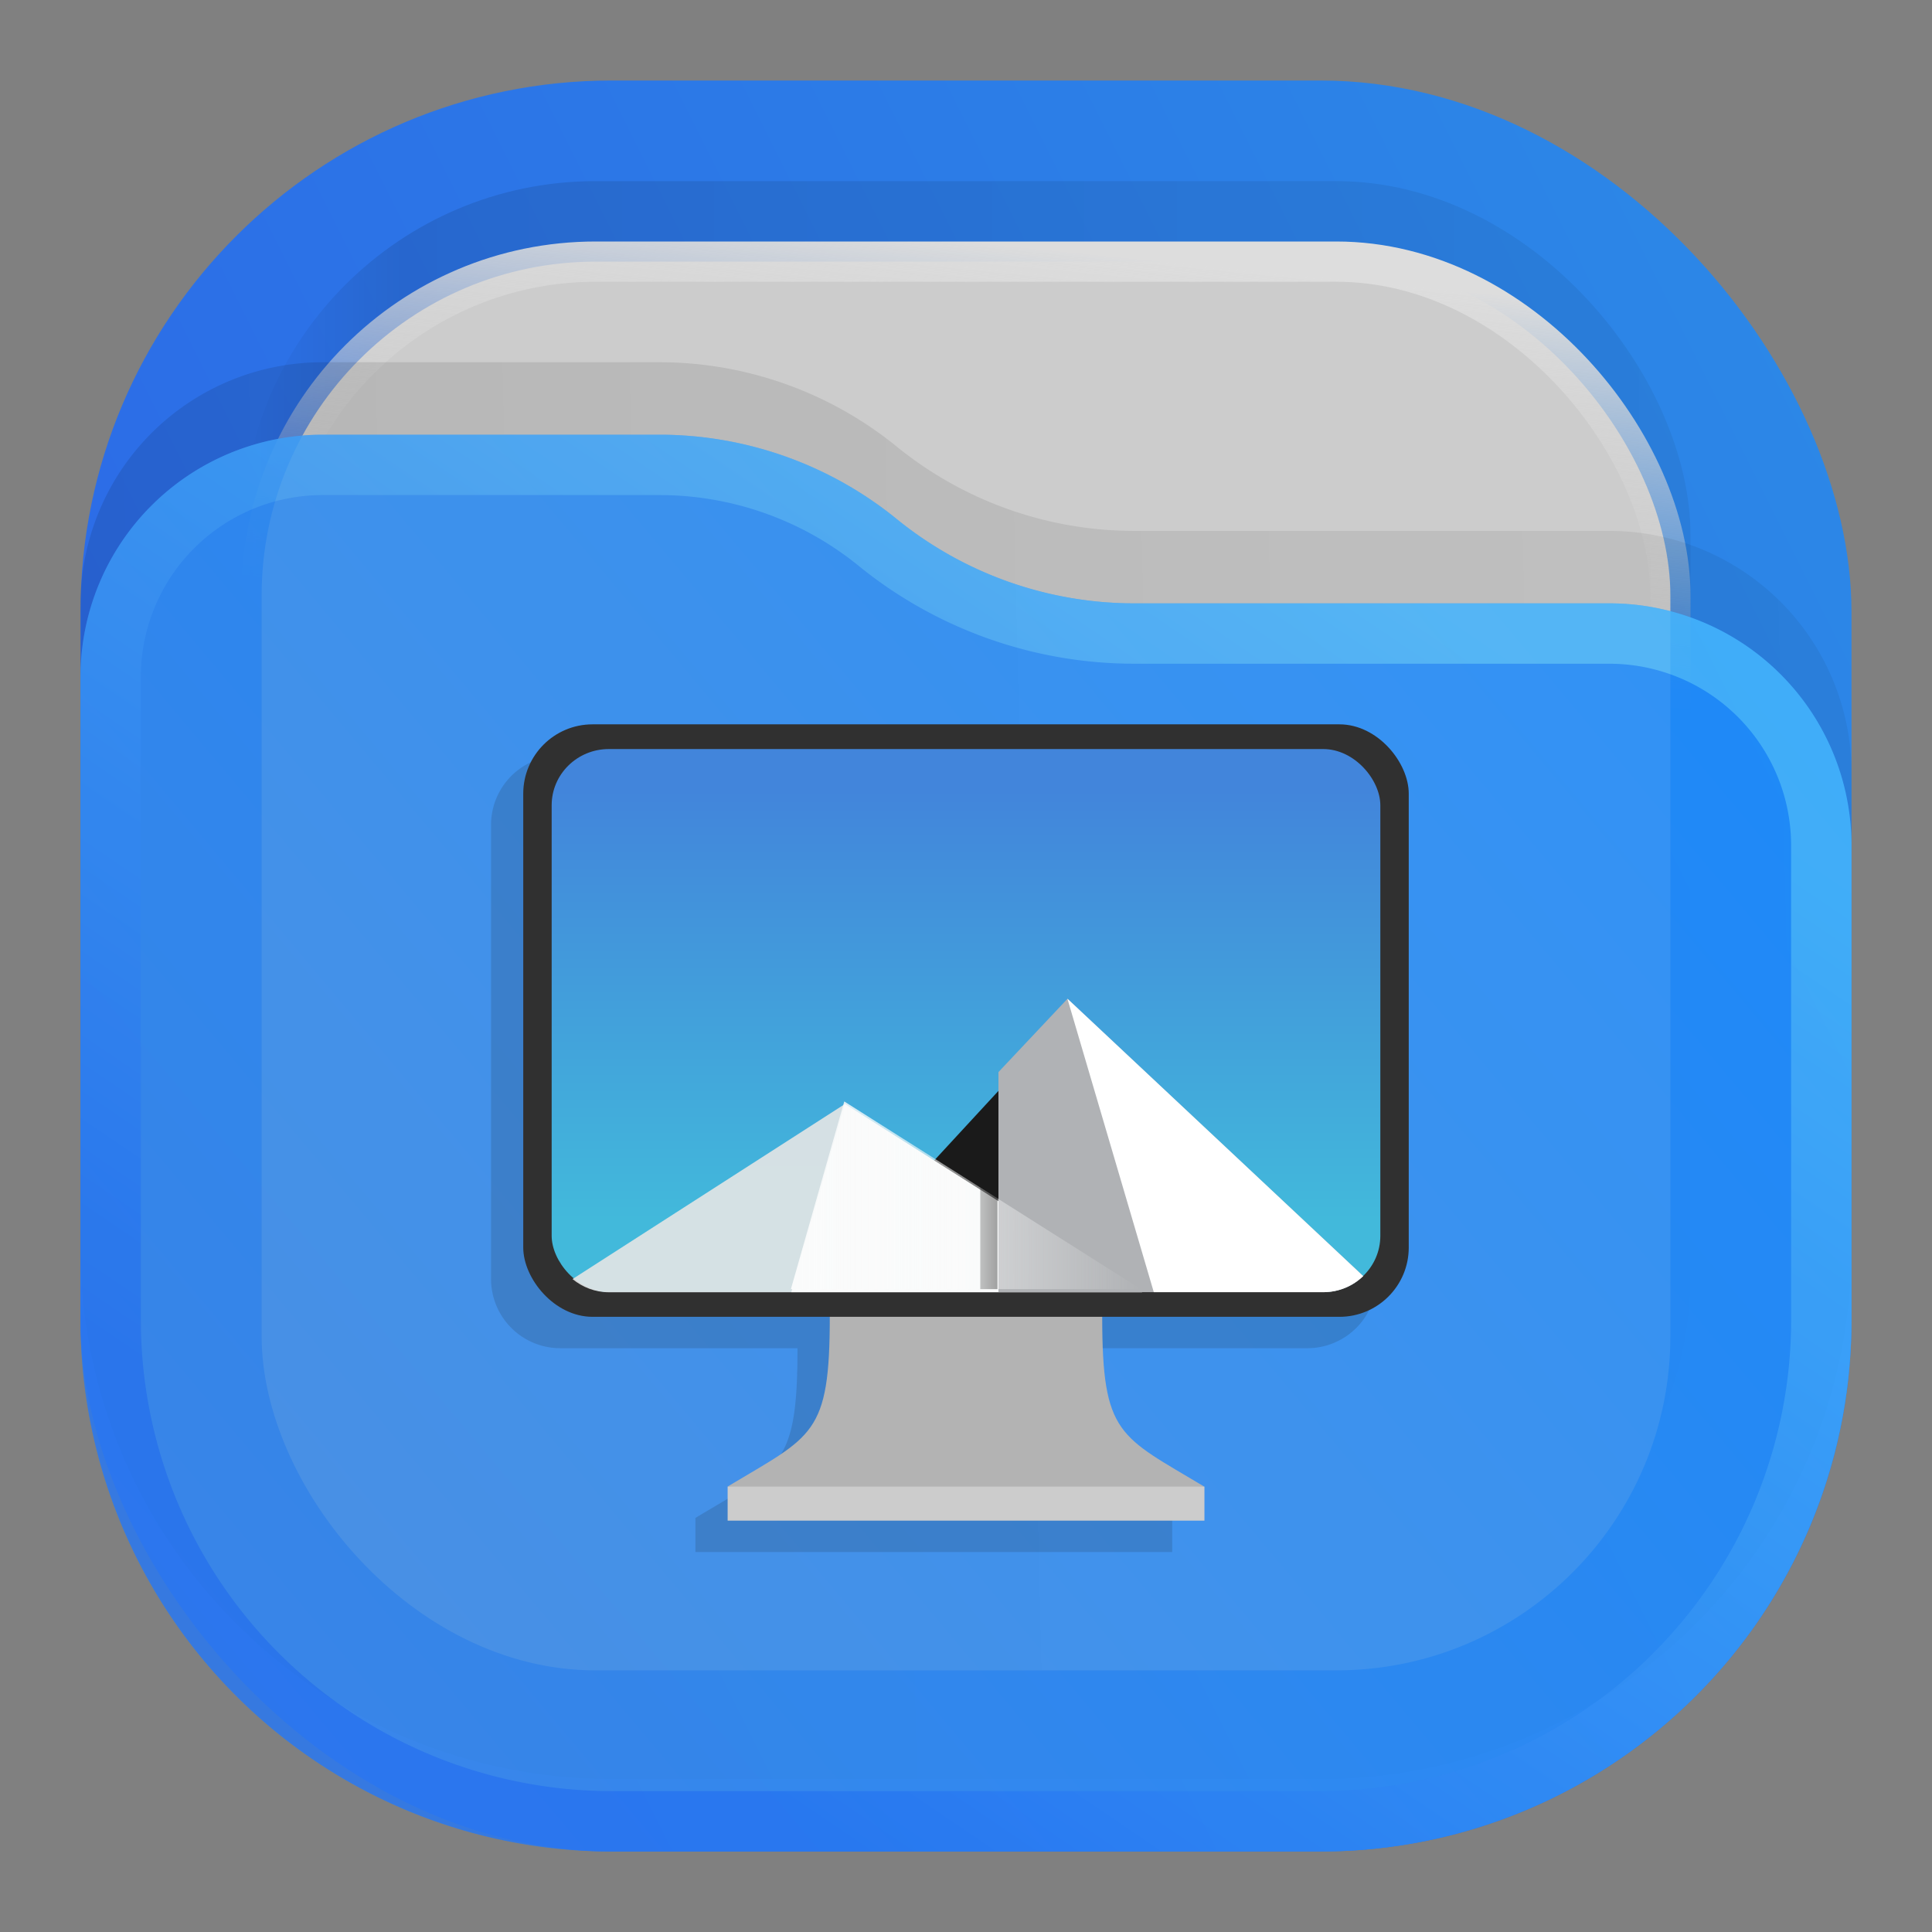 <svg xmlns="http://www.w3.org/2000/svg" xmlns:xlink="http://www.w3.org/1999/xlink" width="24" height="24" fill="none"><rect width="100%" height="100%" fill="#808080" stroke="none"/><defs><linearGradient id="e" x1="21" x2="3" y1="4" y2="4" gradientUnits="userSpaceOnUse"><stop stop-opacity=".5"/><stop offset=".89"/><stop offset="1" stop-opacity="0"/></linearGradient><linearGradient id="f" x1="12" x2="11.5" y1="3" y2="8" gradientUnits="userSpaceOnUse"><stop stop-color="#DDD"/><stop offset="1" stop-color="#CCC" stop-opacity="0"/></linearGradient><linearGradient id="g" x1="23" x2="1.012" y1="9" y2="9.521" gradientUnits="userSpaceOnUse"><stop stop-opacity=".5"/><stop offset="1"/></linearGradient><linearGradient xlink:href="#a" id="j" x1="-240.47" x2="-240.47" y1="-60.605" y2="-29.026" gradientTransform="matrix(.172 0 0 .169 52.902 20.057)" gradientUnits="userSpaceOnUse"/><linearGradient id="a" x1="-240.47" x2="-240.47" y1="-60.605" y2="-29.026" gradientTransform="matrix(.967 0 0 .95 262.45 67.575)" gradientUnits="userSpaceOnUse"><stop offset="0" stop-color="#4285db"/><stop offset="1" stop-color="#42b9db"/></linearGradient><linearGradient xlink:href="#b" id="k" x1="10.583" x2="225.69" y1="-184.68" y2="-184.68" gradientTransform="translate(12.078 102.06) scale(.114)" gradientUnits="userSpaceOnUse"/><linearGradient id="b" x1="10.583" x2="225.69" y1="-184.68" y2="-184.68" gradientTransform="translate(18.557 59.5) scale(.114)" gradientUnits="userSpaceOnUse"><stop offset="0" stop-color="#fafbfb"/><stop offset="1" stop-color="#fafbfb" stop-opacity="0"/></linearGradient><linearGradient xlink:href="#c" id="l" x1="520" x2="410" y1="-620" y2="-620" gradientTransform="translate(12.078 102.06) scale(.03)" gradientUnits="userSpaceOnUse"/><linearGradient id="c" x1="520" x2="410" y1="-620" y2="-620" gradientTransform="translate(18.557 59.5) scale(.03)" gradientUnits="userSpaceOnUse"><stop offset="0"/><stop offset="1" stop-opacity="0"/></linearGradient><linearGradient id="h" x1="23" x2="1.429" y1="5.4" y2="23.511" gradientUnits="userSpaceOnUse"><stop stop-color="#198CFF"/><stop offset="1" stop-color="#3F8AE8"/></linearGradient><linearGradient id="i" x1="15" x2="5.5" y1="5.5" y2="19.5" gradientUnits="userSpaceOnUse"><stop stop-color="#85F8FF"/><stop offset="1" stop-color="#105BF6"/></linearGradient><linearGradient id="d" x1="23" x2="1" y1="1" y2="12" gradientUnits="userSpaceOnUse"><stop stop-color="#198CFF"/><stop offset="1" stop-color="#1964FF"/></linearGradient></defs><rect width="22" height="22" x="1" y="1" fill="url(#d)" opacity=".813" rx="6.6" style="fill:url(#d)"/><rect width="18" height="18" x="3" y="2.25" fill="url(#paint1_linear_201_118)" fill-opacity=".875" opacity=".125" rx="4.4" style="fill:url(#e)"/><rect width="17.5" height="17.5" x="3.25" y="3.25" fill="#ccc" stroke="url(#paint2_linear_201_118)" stroke-width=".5" rx="4.15" style="stroke:url(#f)"/><path fill="url(#paint3_linear_201_118)" fill-opacity=".875" d="M1 7.508A3.008 3.008 0 0 1 4.008 4.5H8.19c1.075 0 2.117.37 2.95 1.048a4.678 4.678 0 0 0 2.95 1.047h5.902A3.008 3.008 0 0 1 23 9.603V15.5a6.6 6.6 0 0 1-6.6 6.6H7.6A6.6 6.6 0 0 1 1 15.5Z" opacity=".125" style="fill:url(#g)"/><g opacity=".875"><path fill="url(#h)" d="M1 8.408A3.008 3.008 0 0 1 4.008 5.4H8.19c1.075 0 2.117.37 2.95 1.048a4.678 4.678 0 0 0 2.95 1.047h5.902A3.008 3.008 0 0 1 23 10.503V16.4a6.6 6.6 0 0 1-6.6 6.6H7.6A6.6 6.6 0 0 1 1 16.4Z" style="fill:url(#h)"/><path stroke="url(#i)" stroke-linejoin="round" stroke-opacity=".375" stroke-width=".75" d="M22.625 10.503V16.4a6.225 6.225 0 0 1-6.225 6.225H7.6A6.225 6.225 0 0 1 1.375 16.4V8.408a2.633 2.633 0 0 1 2.633-2.633H8.19c.989 0 1.947.34 2.714.964a5.053 5.053 0 0 0 3.187 1.131h5.901a2.633 2.633 0 0 1 2.633 2.633z" style="stroke:url(#i)"/></g><path d="M6.961 9.387a.86.86 0 0 0-.861.861v5.639a.86.86 0 0 0 .861.861h2.946c-.001 1.473-.213 1.474-1.268 2.108v.424h5.922v-.424c-1.055-.633-1.269-.635-1.27-2.108h2.948a.86.86 0 0 0 .861-.861v-5.639a.86.86 0 0 0-.861-.861Z" style="opacity:.146;fill:#1a1a1a;stroke-width:.36"/><path fill="#b3b3b3" d="m12 15.083-1.692 1.269c0 1.48-.212 1.48-1.27 2.115L12 18.68l2.961-.212c-1.057-.634-1.269-.634-1.269-2.115Z" style="stroke-width:.36"/><path fill="#ccc" d="M9.039 18.467v.423h5.923v-.423z" style="stroke-width:.36"/><rect width="11" height="7.36" x="6.5" y="8.998" fill="#303030" rx=".861" ry=".861" style="stroke-width:.354"/><g transform="translate(0 -.001)"><rect width="10.294" height="6.745" x="6.853" y="9.306" fill="url(#a)" rx=".71" ry=".698" style="fill:url(#j);stroke-width:.177"/><path fill="#1a1a1a" d="m10.688 15.41 2.573-2.787 2.144 2.787z"/><path fill="#e6e6e6" d="M10.495 13.716 7.112 15.89c.123.101.28.164.453.164h6.623l-3.693-2.337z" opacity=".9"/><path fill="#fafbfb" d="m9.83 16.053.665-2.337 3.693 2.337z"/><path fill="#b0b2b5" d="m13.26 12.409-.857.91v2.734h4.034c.194 0 .369-.076.497-.2z"/><path fill="#fff" d="m13.26 12.408 1.073 3.645h2.104c.194 0 .369-.076.497-.2l-3.673-3.445z"/><path fill="url(#b)" d="m13.287 87.56 3.746-13.172L37.847 87.56z" style="fill:url(#k)" transform="matrix(.177 0 0 .177 7.473 .517)"/><path fill="url(#c)" d="M26.578 80.43v7.13h1.208v-6.366z" opacity=".35" style="fill:url(#l)" transform="matrix(.177 0 0 .177 7.473 .517)"/></g></svg>
